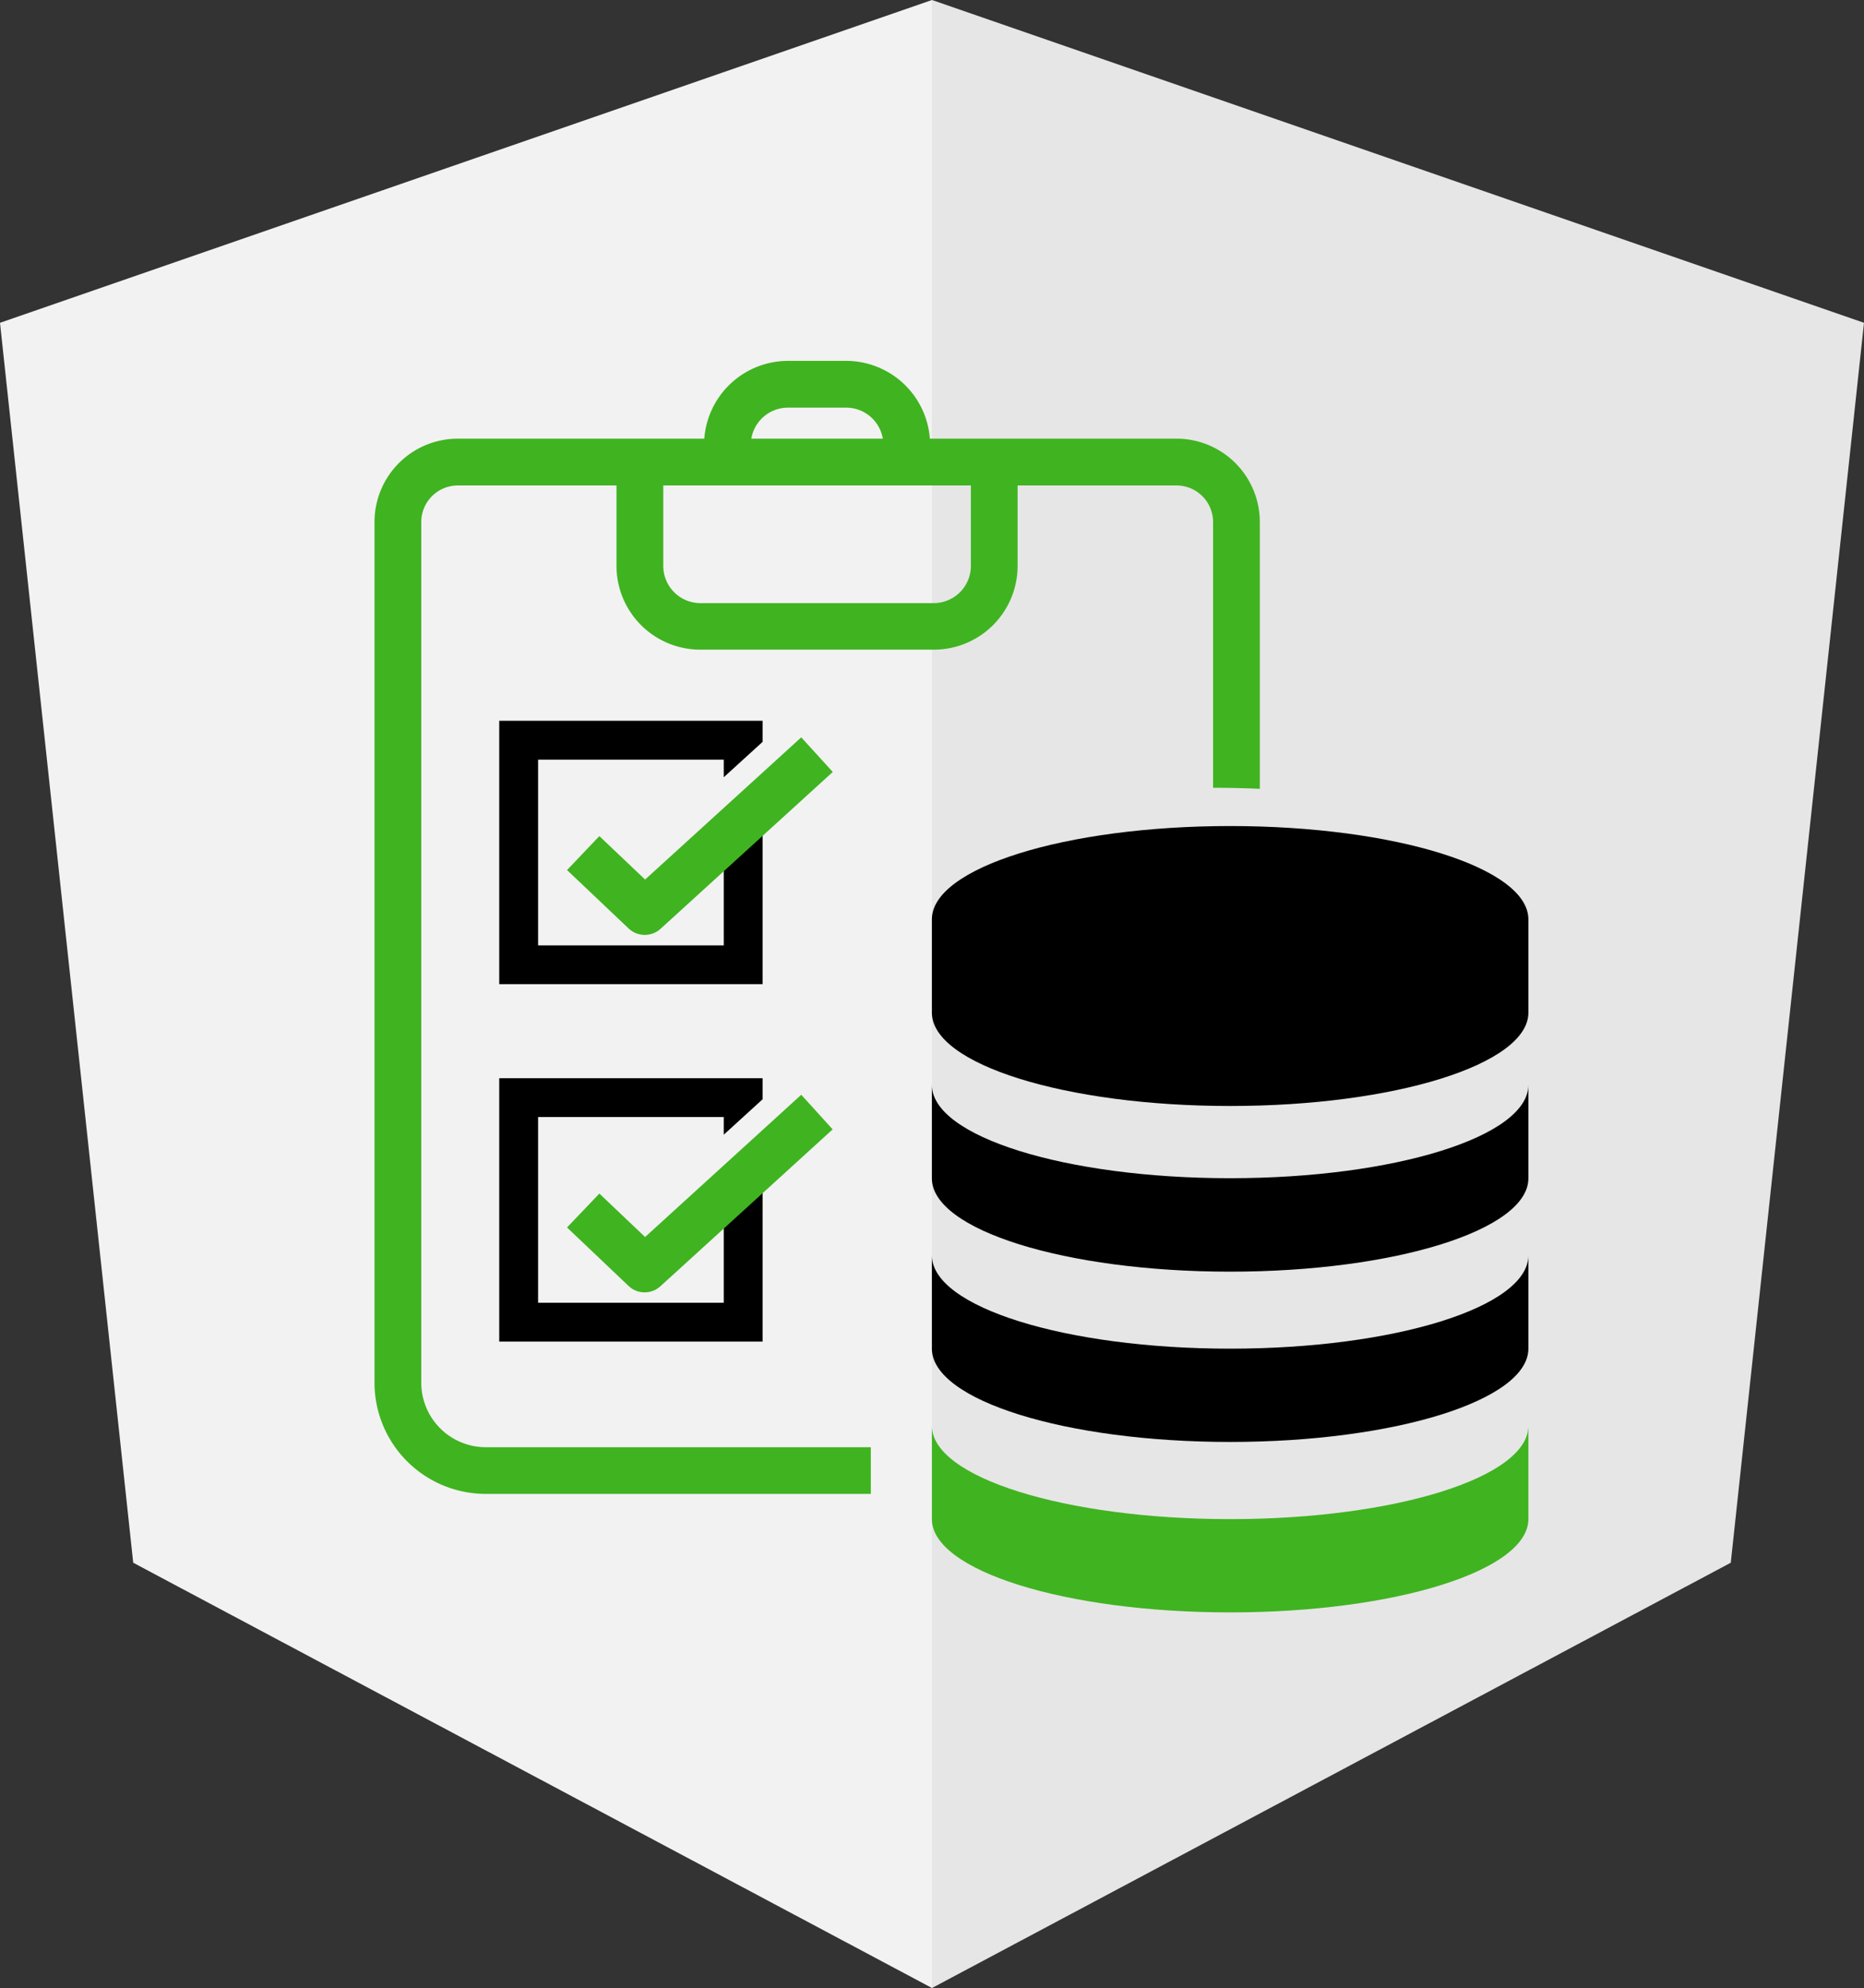 <svg xmlns:xlink="http://www.w3.org/1999/xlink" id="Layer_1" data-name="Layer 1" xmlns="http://www.w3.org/2000/svg"
     viewBox="0 0 1862.97 1986.68">
    <rect x="0" y="0" width="1862.97" height="1986.68" fill="#333333" stroke="none"/>
    <defs>
        <style>.cls-1{fill:#f2f2f2;}.cls-2{fill:#e6e6e6;}.cls-3{fill:#40b321;}</style>
        <symbol id="Neues_Symbol" data-name="Neues Symbol" viewBox="0 0 506.24 539.86">
            <polygon class="cls-1" points="253.12 0 0 87.66 36.18 424.37 253.12 539.86 253.12 0"/>
            <polygon class="cls-2" points="253.12 0 506.24 87.66 470.06 424.37 253.12 539.86 253.12 0"/>
            <path class="cls-3"
                  d="M319.46,119.12H252.54A22.82,22.82,0,0,0,229.82,98H214a22.82,22.82,0,0,0-22.72,21.12H124.34a22.64,22.64,0,0,0-22.63,22.64v233.7a30.22,30.22,0,0,0,30.22,30.22H236.5V393H131.93a17.53,17.53,0,0,1-17.52-17.53V141.76a9.94,9.94,0,0,1,9.93-9.93h43.09v21.82a22.77,22.77,0,0,0,22.79,22.77H253.6a22.76,22.76,0,0,0,22.77-22.77V131.83h43.09a9.94,9.94,0,0,1,10,9.93v72.17h.32c4.17,0,8.31.1,12.37.28V141.76A22.64,22.64,0,0,0,319.46,119.12ZM214,110.7h15.82a10.09,10.09,0,0,1,9.94,8.42H204.05A10.1,10.1,0,0,1,214,110.7Zm49.68,43a10.1,10.1,0,0,1-10.08,10.08H190.22a10.09,10.09,0,0,1-10.08-10.08V131.83h83.54Z"/>
            <path d="M207.11,201.46v-5.73H135.59v71.53h71.52V218.65l-10.55,9.61v28.46H146.14V206.29h50.42v4.78Z"/>
            <path d="M207.11,298.52V292.8H135.59v71.52h71.52V315.71l-10.55,9.61v28.46H146.14V303.34h50.42v4.8Z"/>
            <path class="cls-3"
                  d="M170.73,252.14a6.38,6.38,0,0,0,8.66.09l46.78-42.6-8.56-9.4L175.2,238.85l-12.42-11.8L154,236.27Z"/>
            <path class="cls-3"
                  d="M217.61,297.29,175.2,335.92l-12.42-11.8L154,333.33l16.7,15.87a6.35,6.35,0,0,0,8.66.09l46.78-42.6Z"/>
            <path d="M415.09,294.62V320c0,14-36.27,25.33-81,25.33s-81-11.34-81-25.33V294.62c0,14,36.26,25.33,81,25.33S415.09,308.61,415.09,294.62Z"/>
            <path d="M415.09,340.91v25.33c0,14-36.27,25.33-81,25.33s-81-11.34-81-25.33V340.91c0,14,36.26,25.33,81,25.33S415.09,354.9,415.09,340.91Z"/>
            <path class="cls-3"
                  d="M415.09,387.2v25.33c0,14-36.27,25.33-81,25.33s-81-11.34-81-25.33V387.2c0,14,36.26,25.33,81,25.33S415.09,401.19,415.09,387.2Z"/>
            <path d="M415.09,249.65c0-14-36.26-25.33-81-25.33s-81,11.34-81,25.33V275c0,14,36.26,25.34,81,25.34s81-11.35,81-25.34Z"/>
        </symbol>
    </defs>
    <use width="506.24" height="539.86" transform="translate(0 0) scale(3.68)" xlink:href="#Neues_Symbol"/>
</svg>